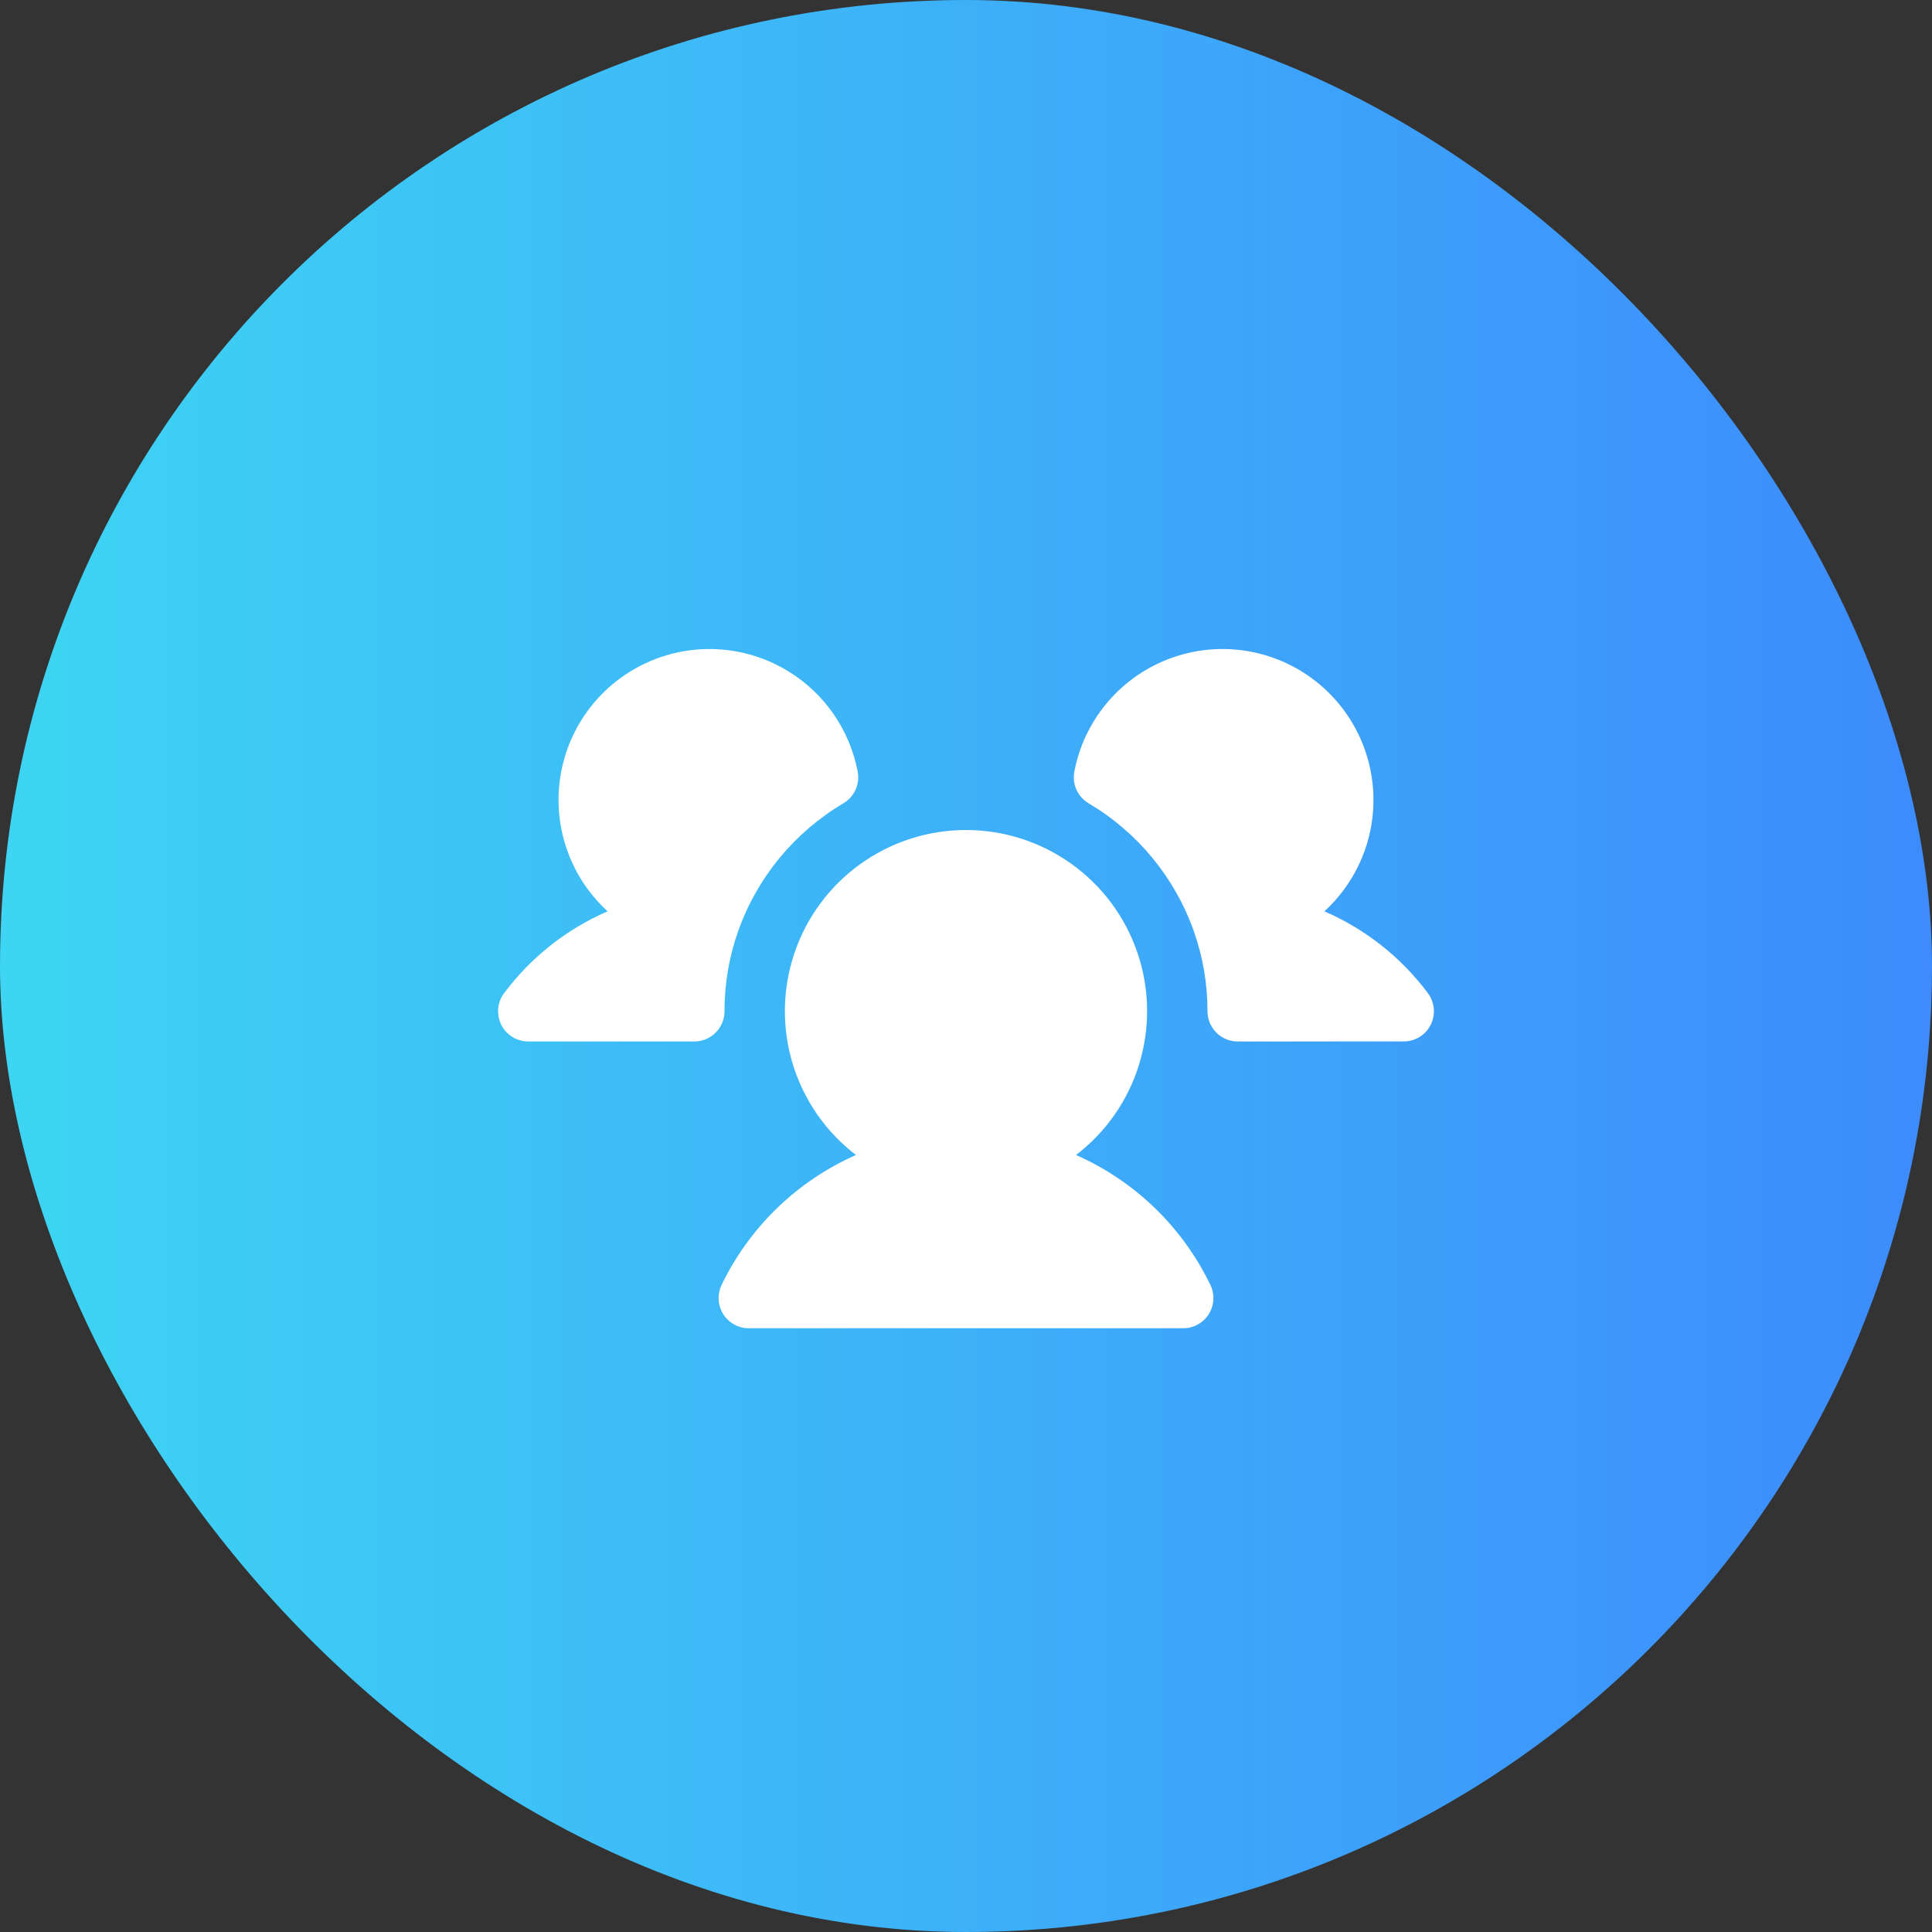 <svg width="64" height="64" viewBox="0 0 64 64" fill="none" xmlns="http://www.w3.org/2000/svg">
<rect x="0" y="0" width="64" height="64" fill="#333333" stroke="none"/>
<rect width="64" height="64" rx="32" fill="url(#paint0_linear_727_1992)"/>
<path d="M24 33.5C24 33.632 23.974 33.762 23.924 33.883C23.873 34.004 23.8 34.114 23.707 34.207C23.614 34.3 23.504 34.374 23.382 34.424C23.261 34.474 23.131 34.5 23 34.5H23L17.499 34.5C17.314 34.5 17.131 34.448 16.974 34.35C16.816 34.253 16.688 34.113 16.605 33.947C16.522 33.78 16.487 33.594 16.504 33.409C16.52 33.224 16.588 33.048 16.7 32.899C17.586 31.712 18.768 30.777 20.128 30.189C19.544 29.655 19.095 28.989 18.818 28.248C18.541 27.506 18.444 26.709 18.535 25.923C18.627 25.136 18.904 24.383 19.343 23.724C19.783 23.066 20.372 22.521 21.064 22.135C21.755 21.749 22.528 21.532 23.319 21.503C24.11 21.475 24.897 21.634 25.615 21.969C26.332 22.304 26.96 22.804 27.446 23.429C27.933 24.054 28.263 24.785 28.412 25.563C28.45 25.765 28.425 25.974 28.341 26.161C28.256 26.349 28.116 26.505 27.939 26.61C26.32 27.568 25.087 29.062 24.456 30.834C24.153 31.691 23.999 32.592 24 33.5ZM47.3 32.899C46.413 31.711 45.231 30.777 43.871 30.189C44.456 29.655 44.905 28.989 45.182 28.248C45.459 27.506 45.555 26.709 45.464 25.922C45.373 25.136 45.096 24.383 44.656 23.724C44.217 23.065 43.627 22.521 42.936 22.135C42.245 21.748 41.472 21.532 40.681 21.503C39.889 21.474 39.102 21.634 38.385 21.969C37.667 22.303 37.04 22.804 36.553 23.429C36.067 24.053 35.736 24.785 35.588 25.562C35.55 25.765 35.574 25.973 35.659 26.161C35.744 26.348 35.884 26.505 36.061 26.61C37.68 27.567 38.912 29.062 39.543 30.834C39.846 31.69 40.001 32.592 40 33.5C40 33.631 40.026 33.761 40.076 33.883C40.126 34.004 40.2 34.114 40.293 34.207C40.386 34.3 40.496 34.374 40.617 34.424C40.739 34.474 40.869 34.5 41 34.5L46.5 34.499C46.686 34.499 46.868 34.448 47.026 34.35C47.184 34.252 47.312 34.112 47.395 33.946C47.478 33.78 47.513 33.594 47.496 33.409C47.479 33.224 47.411 33.047 47.3 32.899L47.3 32.899ZM35.645 38.261C36.642 37.499 37.374 36.444 37.739 35.244C38.105 34.044 38.085 32.759 37.683 31.571C37.281 30.383 36.516 29.351 35.497 28.62C34.477 27.889 33.254 27.495 32 27.495C30.745 27.495 29.523 27.889 28.503 28.62C27.484 29.351 26.719 30.383 26.317 31.571C25.915 32.759 25.895 34.044 26.26 35.244C26.626 36.444 27.358 37.499 28.355 38.261C26.408 39.121 24.831 40.645 23.905 42.562C23.831 42.714 23.797 42.883 23.806 43.052C23.814 43.222 23.866 43.386 23.956 43.53C24.046 43.674 24.171 43.792 24.319 43.874C24.468 43.957 24.635 44 24.804 44H39.196C39.365 44 39.532 43.957 39.68 43.874C39.829 43.792 39.954 43.674 40.044 43.53C40.133 43.386 40.185 43.222 40.194 43.052C40.203 42.883 40.169 42.714 40.094 42.562C39.169 40.645 37.592 39.121 35.645 38.261Z" fill="white"/>
<defs>
<linearGradient id="paint0_linear_727_1992" x1="-4.00543e-07" y1="38.4" x2="64" y2="38.4" gradientUnits="userSpaceOnUse">
<stop stop-color="#3DD5F3"/>
<stop offset="1" stop-color="#3D8BFD"/>
</linearGradient>
</defs>
</svg>
